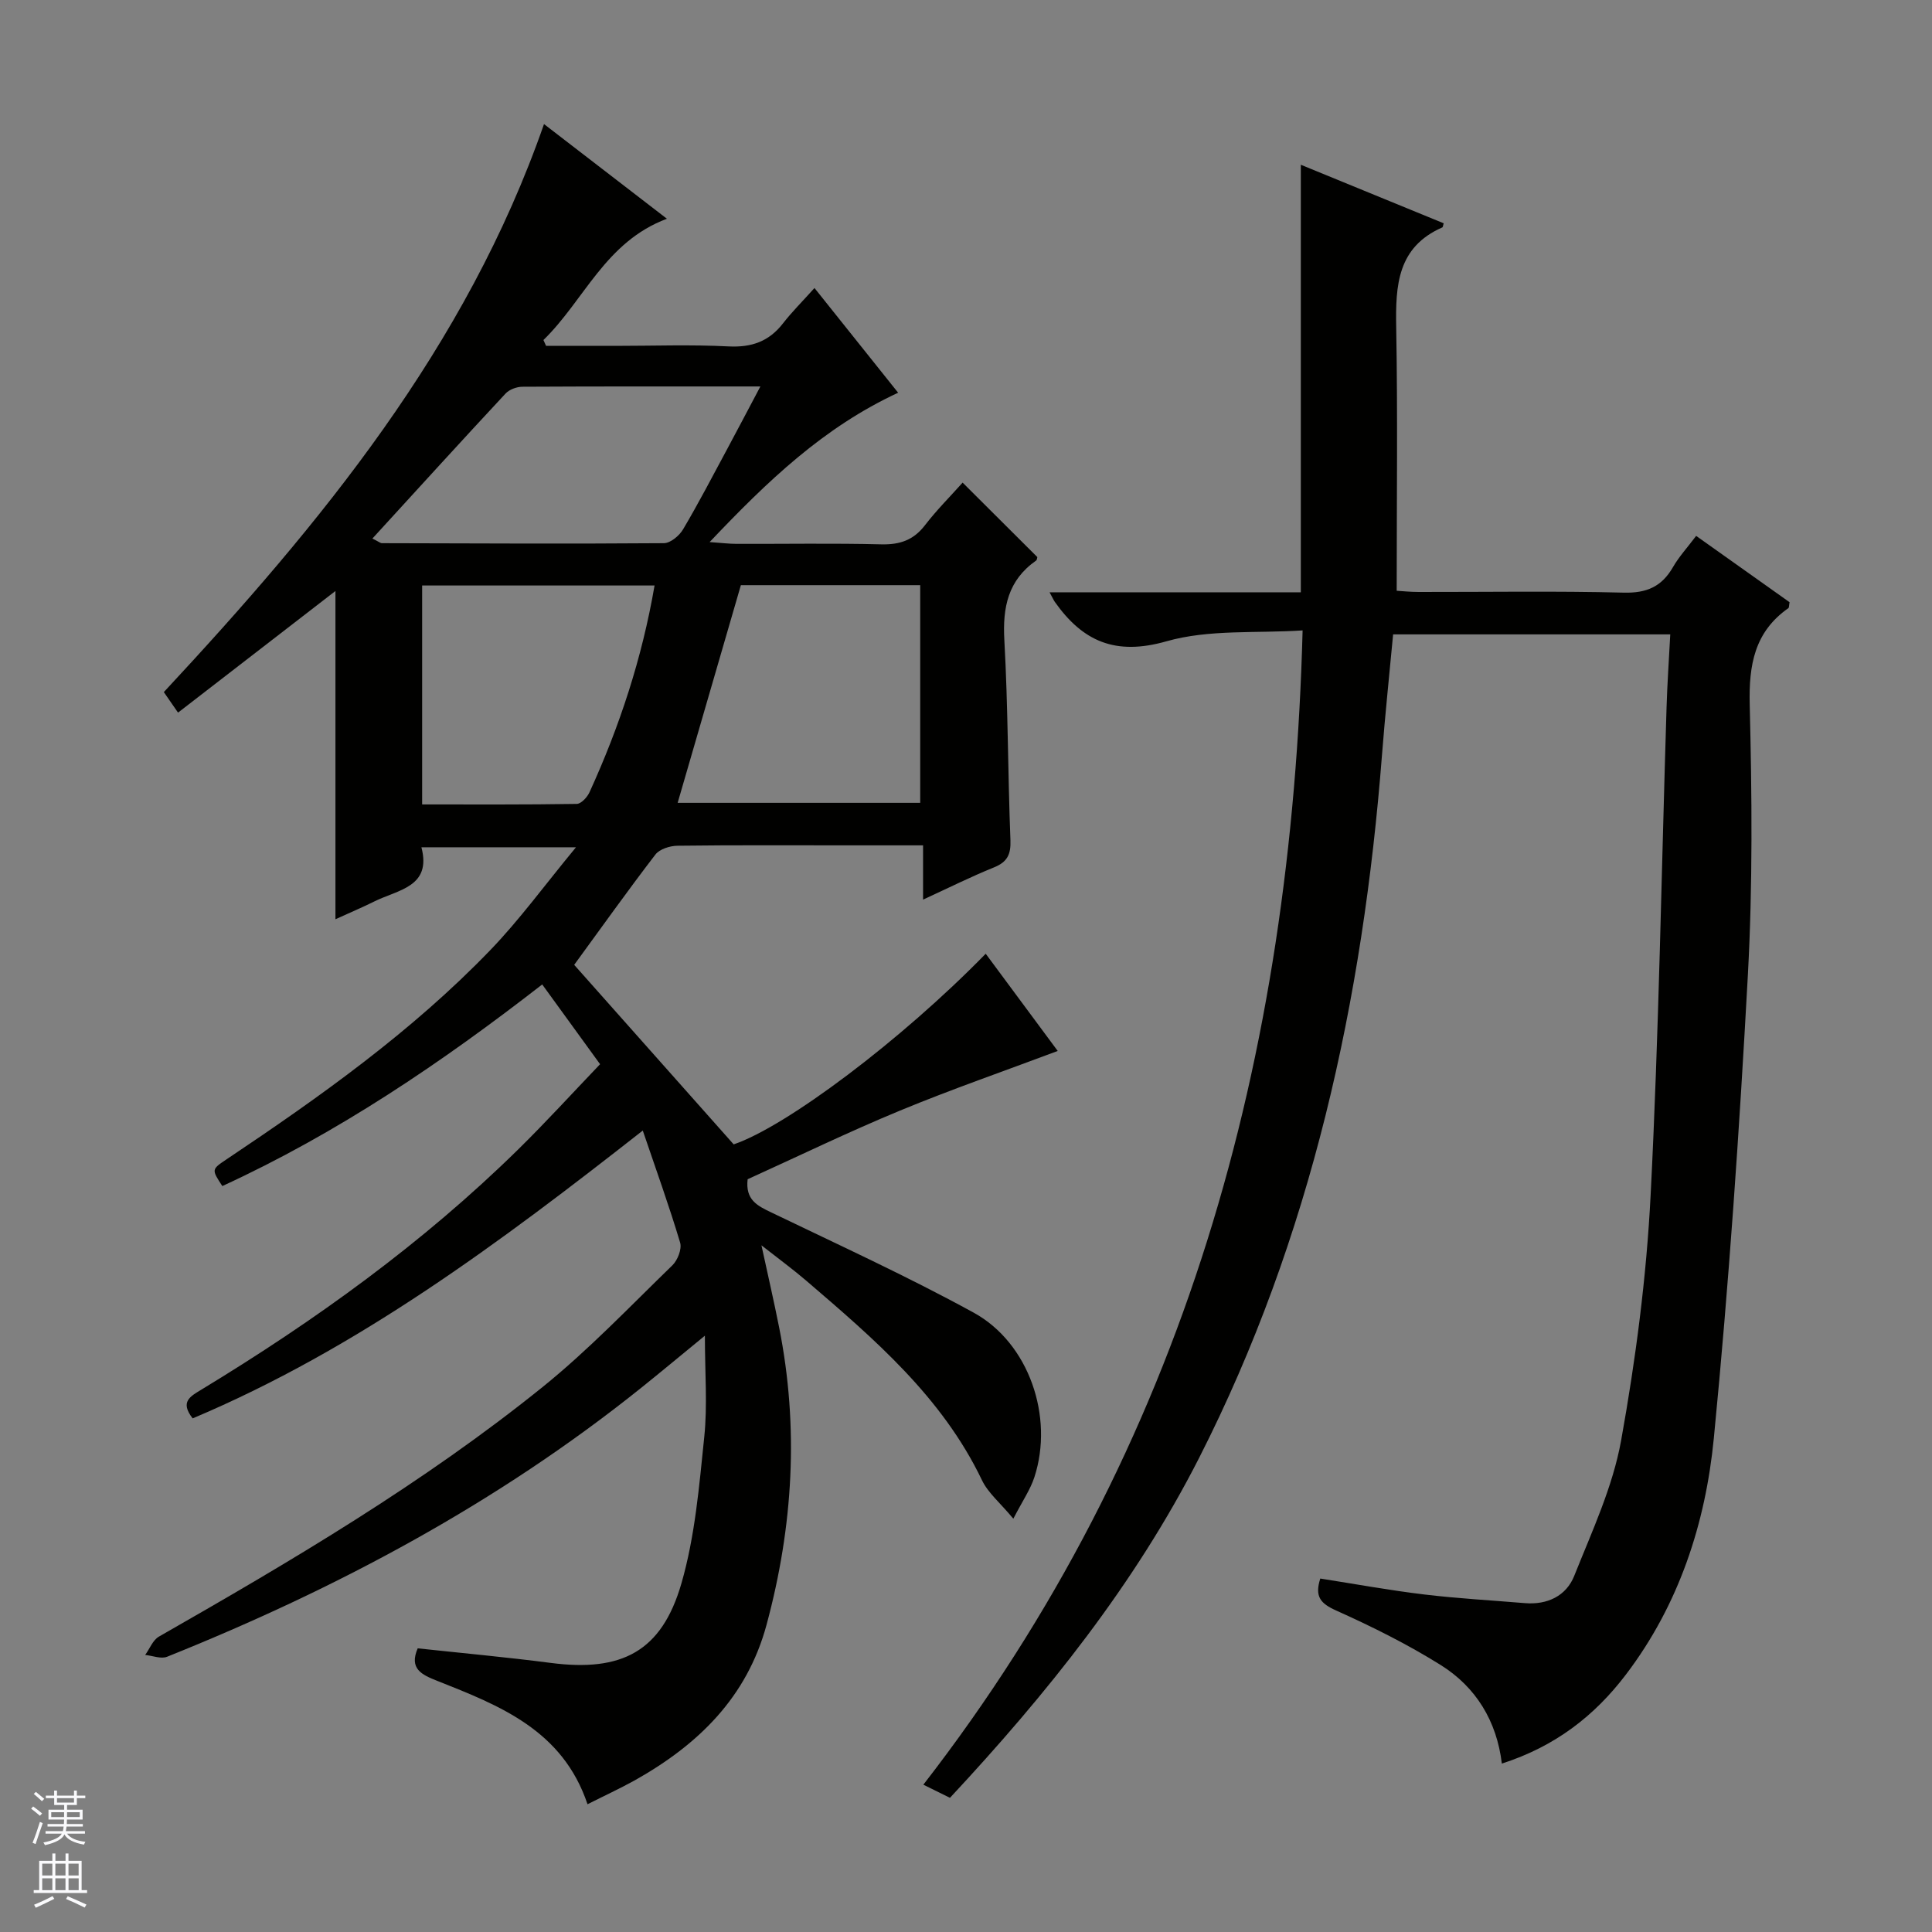 <svg enable-background="new 0 0 400 400" viewBox="0 0 400 400" xmlns="http://www.w3.org/2000/svg"><rect x="0" y="0" width="400" height="400" fill="#808080" stroke="none"/><path d="m121.64 373.55c-5.16-15.36-18.18-20.42-31.1-25.54-3.21-1.27-5.89-2.49-4.06-6.74 9.19.99 18.4 1.83 27.56 3.02 14.67 1.9 22.95-2.33 27.04-16.46 2.82-9.76 3.68-20.16 4.73-30.34.68-6.55.13-13.24.13-20.95-4.91 4.02-9.03 7.46-13.22 10.82-29.72 23.82-62.91 41.53-98.12 55.65-1.26.51-3.01-.22-4.54-.37.93-1.29 1.58-3.07 2.83-3.79 27.47-15.69 54.72-31.75 79.41-51.65 9.55-7.7 18.08-16.67 26.91-25.23 1.09-1.06 2-3.39 1.6-4.71-2.27-7.59-4.96-15.05-7.73-23.19-29.68 23.28-59.08 45.21-93.19 59.59-2.7-3.45-.48-4.56 1.82-5.96 23.55-14.29 45.81-30.32 65.52-49.67 5.79-5.69 11.27-11.7 17.01-17.7-4.15-5.72-7.94-10.94-11.98-16.51-20.87 16.22-42.43 30.8-66.23 41.74-2.23-3.41-2.25-3.44.81-5.49 19.4-12.98 38.42-26.49 54.68-43.37 6.06-6.29 11.24-13.43 17.73-21.28-11.61 0-21.45 0-32 0 2.16 8.24-4.87 8.78-9.78 11.23-2.5 1.24-5.08 2.33-8.02 3.67 0-23.01 0-45.6 0-67.96-10.69 8.26-21.54 16.64-32.59 25.18-1.24-1.8-2.07-2.99-2.94-4.25 32.52-34.95 62.6-71.36 78.71-117.6 8.31 6.4 16.44 12.66 25.45 19.6-12.78 4.78-17.09 16.86-25.57 25.11.18.4.37.81.55 1.21h14.3c7.83 0 15.68-.29 23.49.11 4.78.24 8.36-1.03 11.27-4.78 1.83-2.36 3.97-4.48 6.51-7.31 6.05 7.57 11.58 14.49 17.32 21.68-15.45 7.17-27.03 18.27-39.03 30.92 2.56.18 4.06.37 5.56.37 10 .03 20-.15 30 .1 3.83.09 6.65-.87 9.02-3.95 2.4-3.13 5.22-5.94 7.8-8.83 5.32 5.3 10.37 10.34 15.47 15.42-.06.17-.06.59-.27.73-5.81 4.07-6.94 9.68-6.56 16.47.77 13.79.72 27.62 1.26 41.42.11 2.96-.66 4.52-3.42 5.63-4.75 1.92-9.35 4.22-14.67 6.67 0-3.9 0-7.26 0-11.24-5.47 0-10.41 0-15.35 0-11.83 0-23.67-.07-35.5.08-1.56.02-3.7.69-4.57 1.83-5.76 7.5-11.24 15.21-16.81 22.83 10.65 11.99 21.76 24.49 33.02 37.17 10.85-3.67 34.68-21.53 52.18-39.47 5.03 6.79 10 13.5 14.91 20.13-11.07 4.16-22 7.94-32.66 12.35-10.73 4.44-21.2 9.52-31.54 14.21-.5 4.25 1.99 5.48 4.85 6.85 14.05 6.77 28.26 13.27 41.93 20.76 11.47 6.28 16.66 21.58 12.59 34.07-.84 2.58-2.45 4.9-4.36 8.6-2.74-3.3-5.24-5.34-6.5-7.98-8.24-17.21-22.29-29.22-36.33-41.26-2.76-2.37-5.7-4.52-9.32-7.36 1.35 6.22 2.58 11.56 3.65 16.94 4.14 20.74 2.91 41.23-2.59 61.61-4.08 15.09-14.19 24.85-27.25 32.2-3.16 1.75-6.46 3.27-9.82 4.97zm31.75-252.4c-4.47 15.38-8.75 30.13-13.09 45.07h50.22c0-15.26 0-30.15 0-45.07-12.72 0-25.03 0-37.13 0zm-65.99.07v45.33c10.8 0 21.41.06 32-.11.92-.01 2.18-1.38 2.65-2.41 6.23-13.63 10.88-27.76 13.47-42.81-16.01 0-31.79 0-48.12 0zm-10.3-9.72c1.39.69 1.67.96 1.96.96 19.46.05 38.93.15 58.39 0 1.36-.01 3.19-1.54 3.97-2.86 3.21-5.42 6.12-11.03 9.11-16.58 2.24-4.16 4.42-8.34 6.9-13.01-17.01 0-33.14-.03-49.28.06-1.18.01-2.7.57-3.48 1.41-9.15 9.82-18.17 19.75-27.57 30.02z" fill="#010100"/><path d="m196.68 372.22c-1.8-.89-3.4-1.68-5.51-2.72 54.36-70.11 76.21-150.7 78.52-238.98-9.6.63-19.39-.26-28.21 2.26-10.57 3.01-17.31 0-23.08-8.15-.26-.37-.44-.8-1.1-2h52.02c0-29.92 0-59.1 0-88.52 9.83 4.03 19.72 8.08 29.58 12.12-.16.53-.17.8-.26.84-9.33 4.08-9.73 12.02-9.57 20.7.32 17.96.1 35.93.1 54.54 1.02.06 2.77.25 4.53.25 14.16.02 28.33-.22 42.49.14 4.76.12 7.87-1.26 10.19-5.3 1.23-2.14 2.94-3.99 4.79-6.45 6.62 4.7 13.04 9.26 19.34 13.73-.13.67-.08 1.11-.25 1.23-7.02 4.93-8.2 11.76-8 19.97.46 18.64.63 37.35-.38 55.96-1.75 32.01-3.93 64.02-7.05 95.93-1.72 17.62-7.21 34.47-18.2 48.93-6.5 8.56-14.67 14.89-25.69 18.43-1.05-8.82-5.38-15.86-12.68-20.42-6.87-4.29-14.2-7.94-21.6-11.26-3.23-1.45-4.52-2.85-3.31-6.63 7.22 1.13 14.35 2.44 21.53 3.3 6.91.83 13.88 1.21 20.82 1.79 4.67.39 8.57-1.49 10.23-5.65 3.67-9.2 7.98-18.42 9.71-28.05 3.02-16.79 5.25-33.85 6.11-50.89 1.71-33.56 2.24-67.18 3.29-100.77.15-4.95.49-9.89.77-15.21-19.34 0-38.07 0-57.38 0-.76 8.18-1.65 16.54-2.3 24.92-3.95 50.78-14.62 99.85-37.86 145.57-13.33 26.19-31.53 48.86-51.59 70.39z" fill="#010100"/><g fill="#fafafc"><path d="m6.45 374.46.42-.45c.65.47 1.27.95 1.85 1.44l-.45.49c-.66-.56-1.26-1.06-1.83-1.48m.93 7.33-.63-.26c.55-1.36 1.05-2.8 1.52-4.33.19.1.38.19.59.27-.46 1.29-.95 2.73-1.48 4.32m-.38-10.38.44-.42c.43.34 1.01.82 1.74 1.44l-.49.49c-.53-.51-1.09-1.01-1.69-1.51m2.5.35h1.72v-1.04h.59v1.04h3.52v-1.04h.59v1.04h1.75v.53h-1.75v1.42h-2.03v.97h3.22v2.03h-3.24c0 .35-.01.66-.03.93h3.32v.53h-3.37c-.03.27-.08.58-.15.94h3.96v.53h-3.71c.67.92 1.93 1.48 3.79 1.68-.13.24-.23.44-.29.59-2.13-.38-3.48-1.08-4.04-2.12-.43.97-1.77 1.72-4.03 2.23-.09-.19-.2-.37-.33-.55 2.1-.42 3.37-1.03 3.81-1.83h-3.36v-.53h3.58c.08-.29.13-.61.16-.94h-3.33v-.53h3.39c.02-.27.04-.58.04-.93h-3.23v-2.03h3.25v-.97h-2.07v-1.42h-1.73zm1.12 3.44v1h2.65c.01-.3.02-.44.01-.4v-.25-.35zm1.19-2h3.52v-.91h-3.52zm4.71 2h-2.63v.59c0 .15-.01.28-.01.4h2.64z"/><path d="m13.55 383.74h.63v1.52h2.72v6.07h1.13v.6h-11.05v-.6h1.13v-6.07h2.73v-1.52h.63v1.52h2.1v-1.52zm-2.68 8.83.38.56c-1.24.63-2.53 1.25-3.85 1.85-.1-.21-.21-.42-.34-.63 1.36-.55 2.63-1.15 3.81-1.78m-2.13-4.27h2.1v-2.45h-2.1zm0 3.04h2.1v-2.46h-2.1zm2.72-3.04h2.1v-2.45h-2.1zm0 3.04h2.1v-2.46h-2.1zm6.07 3.6c-1.41-.71-2.7-1.3-3.86-1.78l.35-.56c1.45.62 2.75 1.19 3.88 1.72zm-1.25-9.09h-2.1v2.45h2.1zm-2.09 5.49h2.1v-2.46h-2.1z"/></g></svg>